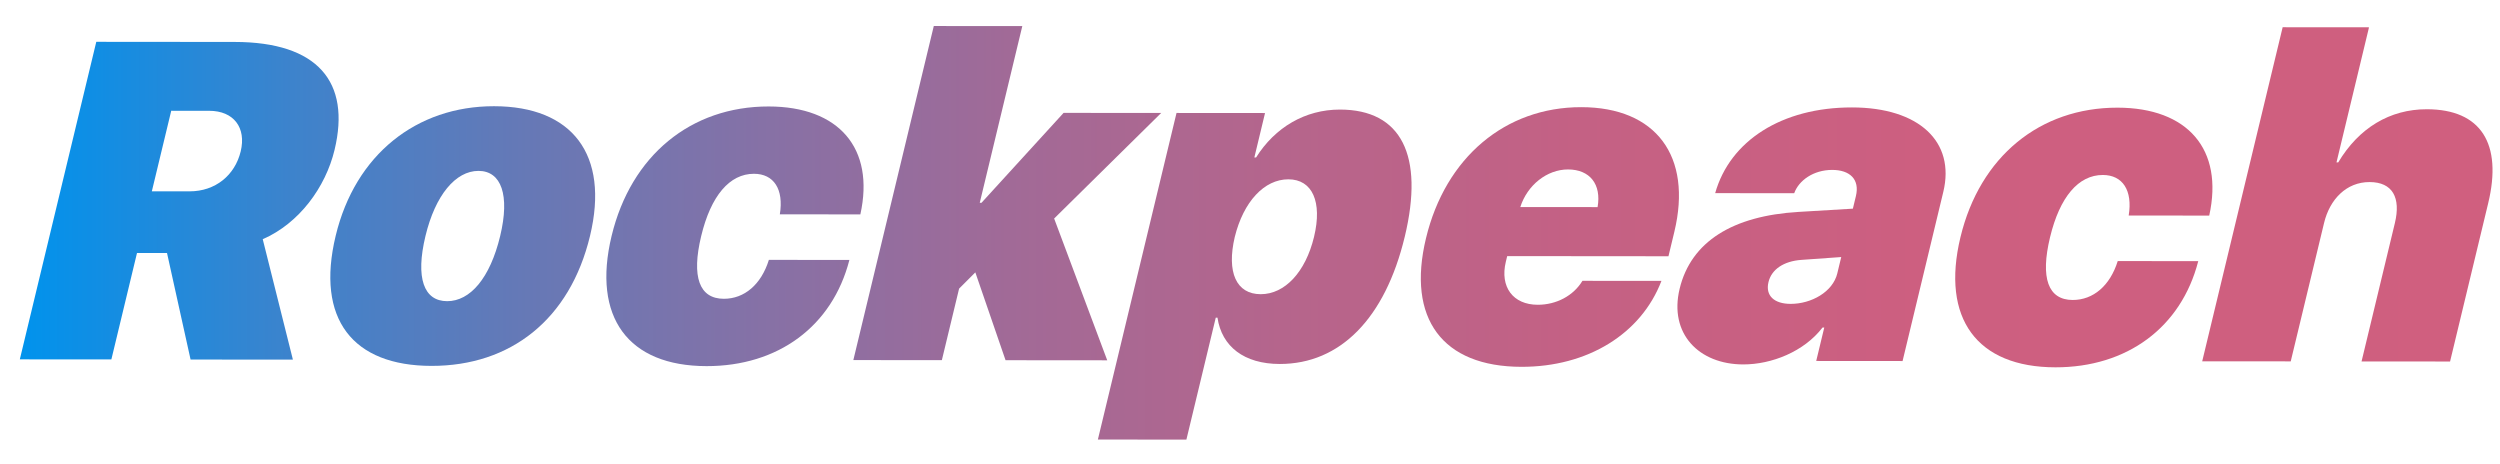 <?xml version="1.0" encoding="utf-8"?>
<svg id="Camada_1" xmlns="http://www.w3.org/2000/svg" version="1.1" viewBox="170 430 1400 260">
  <defs>
    <style>
      .st0 {
        fill: url(#Gradiente_sem_nome_30);
      }
    </style>
    <linearGradient id="Gradiente_sem_nome_30" data-name="Gradiente sem nome 30" x1="181.1" y1="560.38" x2="1565.81" y2="560.38" gradientUnits="userSpaceOnUse">
      <stop offset="0" stop-color="#0093ed"/>
      <stop offset="0.03" stop-color="#108ee4"/>
      <stop offset="0.11" stop-color="#3d83cc"/>
      <stop offset="0.2" stop-color="#6479b7"/>
      <stop offset="0.3" stop-color="#8671a6"/>
      <stop offset="0.4" stop-color="#a16a97"/>
      <stop offset="0.51" stop-color="#b5658c"/>
      <stop offset="0.63" stop-color="#c46184"/>
      <stop offset="0.77" stop-color="#cd5f80"/>
      <stop offset="1" stop-color="#d05f7f"/>
    </linearGradient>
  </defs>
  <path class="st0" d="M232.36,631.28l-51.26-.04,42.82-177.82,77.49.07c46.54.04,65.11,22.37,55.94,60.45-5.04,20.95-19.83,41.15-40.22,50.01l16.89,67.44-57.3-.05-13.2-59.67h-16.8s-14.36,59.63-14.36,59.63ZM255.03,537.13l21.16.02c14.39.01,25.38-8.98,28.61-22.41,3.18-13.19-3.85-22.68-17.63-22.69l-21.28-.02-10.86,45.1Z"/>
  <path class="st0" d="M357.99,562c10.95-45.47,45.29-72.56,88.69-72.52,43.64.04,64.74,26.93,53.73,72.65-11.28,46.83-44.5,72.81-88.75,72.77-44.13-.04-64.92-26.19-53.67-72.89ZM450.09,562.2c5.52-22.92.68-36.48-12.13-36.5-12.81-.01-24.18,13.54-29.7,36.46-5.67,23.54-.93,36.48,12.13,36.5,12.94.01,24.03-12.92,29.7-36.46Z"/>
  <path class="st0" d="M606.71,550.01c2.29-14.05-3.37-22.68-14.49-22.69-13.66-.01-24.12,12.3-29.55,34.86-5.52,22.92-1.08,35.13,12.7,35.14,11.49,0,20.91-7.99,25.2-21.79l45.09.04c-9.57,37.22-39.96,59.5-79.98,59.46-43.88-.04-64.17-27.3-53.19-72.89,10.86-45.1,44.44-72.56,87.96-72.52,39.29.04,59.55,23.35,51.35,60.44l-45.09-.04Z"/>
  <path class="st0" d="M765.62,493.21l54.64.05-59.94,59.11,29.73,79.4-56.94-.05-16.93-49.2-9.09,9.11-9.65,40.05-49.57-.04,45.05-187.07,49.57.04-23.83,98.96h.97l45.99-50.37Z"/>
  <path class="st0" d="M956.64,562.65c-10.98,45.6-36.13,71.21-69.98,71.18-19.95-.02-32.47-9.77-34.87-25.92h-.97s-16.44,68.27-16.44,68.27l-49.57-.04,44.04-182.88,49.57.04-5.99,24.89h.97c10.59-16.88,27.5-26.84,46.97-26.83,34.33.03,47.29,25.56,36.28,71.27ZM905.87,562.6c4.72-19.59-.96-32.17-14.38-32.18-13.54-.01-25.15,12.55-30.02,32.27-4.66,19.84.87,32.05,14.53,32.06,13.54.01,25.12-12.43,29.87-32.14Z"/>
  <path class="st0" d="M1100.41,587.3c-11.38,29.7-41.34,48.16-78.34,48.12-44.37-.04-64.35-27.05-53.51-72.03,10.89-45.23,44.41-73.42,86.96-73.38,41.83.04,62.32,27.42,52.11,69.81l-3.29,13.68-90.31-.08-.77,3.2c-3.38,14.05,4.01,24.04,17.91,24.05,10.4,0,19.96-5.04,25-13.41l44.25.04ZM1021.37,545.94l43.28.04c2.24-12.82-4.36-21.08-16.57-21.09-11.73,0-22.78,8.73-26.71,21.05Z"/>
  <path class="st0" d="M1110.58,591.75c6.38-26.49,29.8-40.89,66.6-43.08l30.43-1.82,1.69-7.02c2.28-9.49-3.48-14.67-13.27-14.68-10.52,0-18.71,5.9-21.28,13.05l-44.25-.04c8.27-29.33,37.32-48.04,76.62-48,37.48.03,57.9,19.16,51.14,47.25l-22.82,94.77-48.36-.04,4.51-18.73h-.97c-10.4,13.55-28.56,20.68-44.4,20.67-24.9-.02-41.66-17.29-35.64-42.31ZM1198.89,583.07l2.2-9.12-22.27,1.58c-10.09.73-16.78,5.41-18.47,12.43-1.84,7.64,3.23,12.21,12.42,12.21,11.49.01,23.61-6.63,26.13-17.11Z"/>
  <path class="st0" d="M1362.07,550.68c2.29-14.05-3.37-22.68-14.49-22.69-13.66-.01-24.12,12.3-29.55,34.86-5.52,22.92-1.08,35.13,12.7,35.14,11.49,0,20.91-7.99,25.2-21.79l45.09.04c-9.57,37.22-39.96,59.5-79.98,59.46-43.88-.04-64.17-27.3-53.18-72.89,10.86-45.1,44.44-72.56,87.96-72.52,39.29.03,59.55,23.35,51.35,60.44l-45.09-.04Z"/>
  <path class="st0" d="M1448.29,445.25l48.36.04-18.22,75.67h.97c11.55-19.34,28.94-29.8,49.62-29.78,30.46.03,42.37,19.39,34.39,52.54l-21.37,88.73-49.57-.04,18.67-77.51c3.41-14.17-1.25-22.93-14.19-22.94-12.94-.01-22.26,9.59-25.47,22.9l-18.67,77.51-49.57-.04,45.05-187.07Z"/>
</svg>